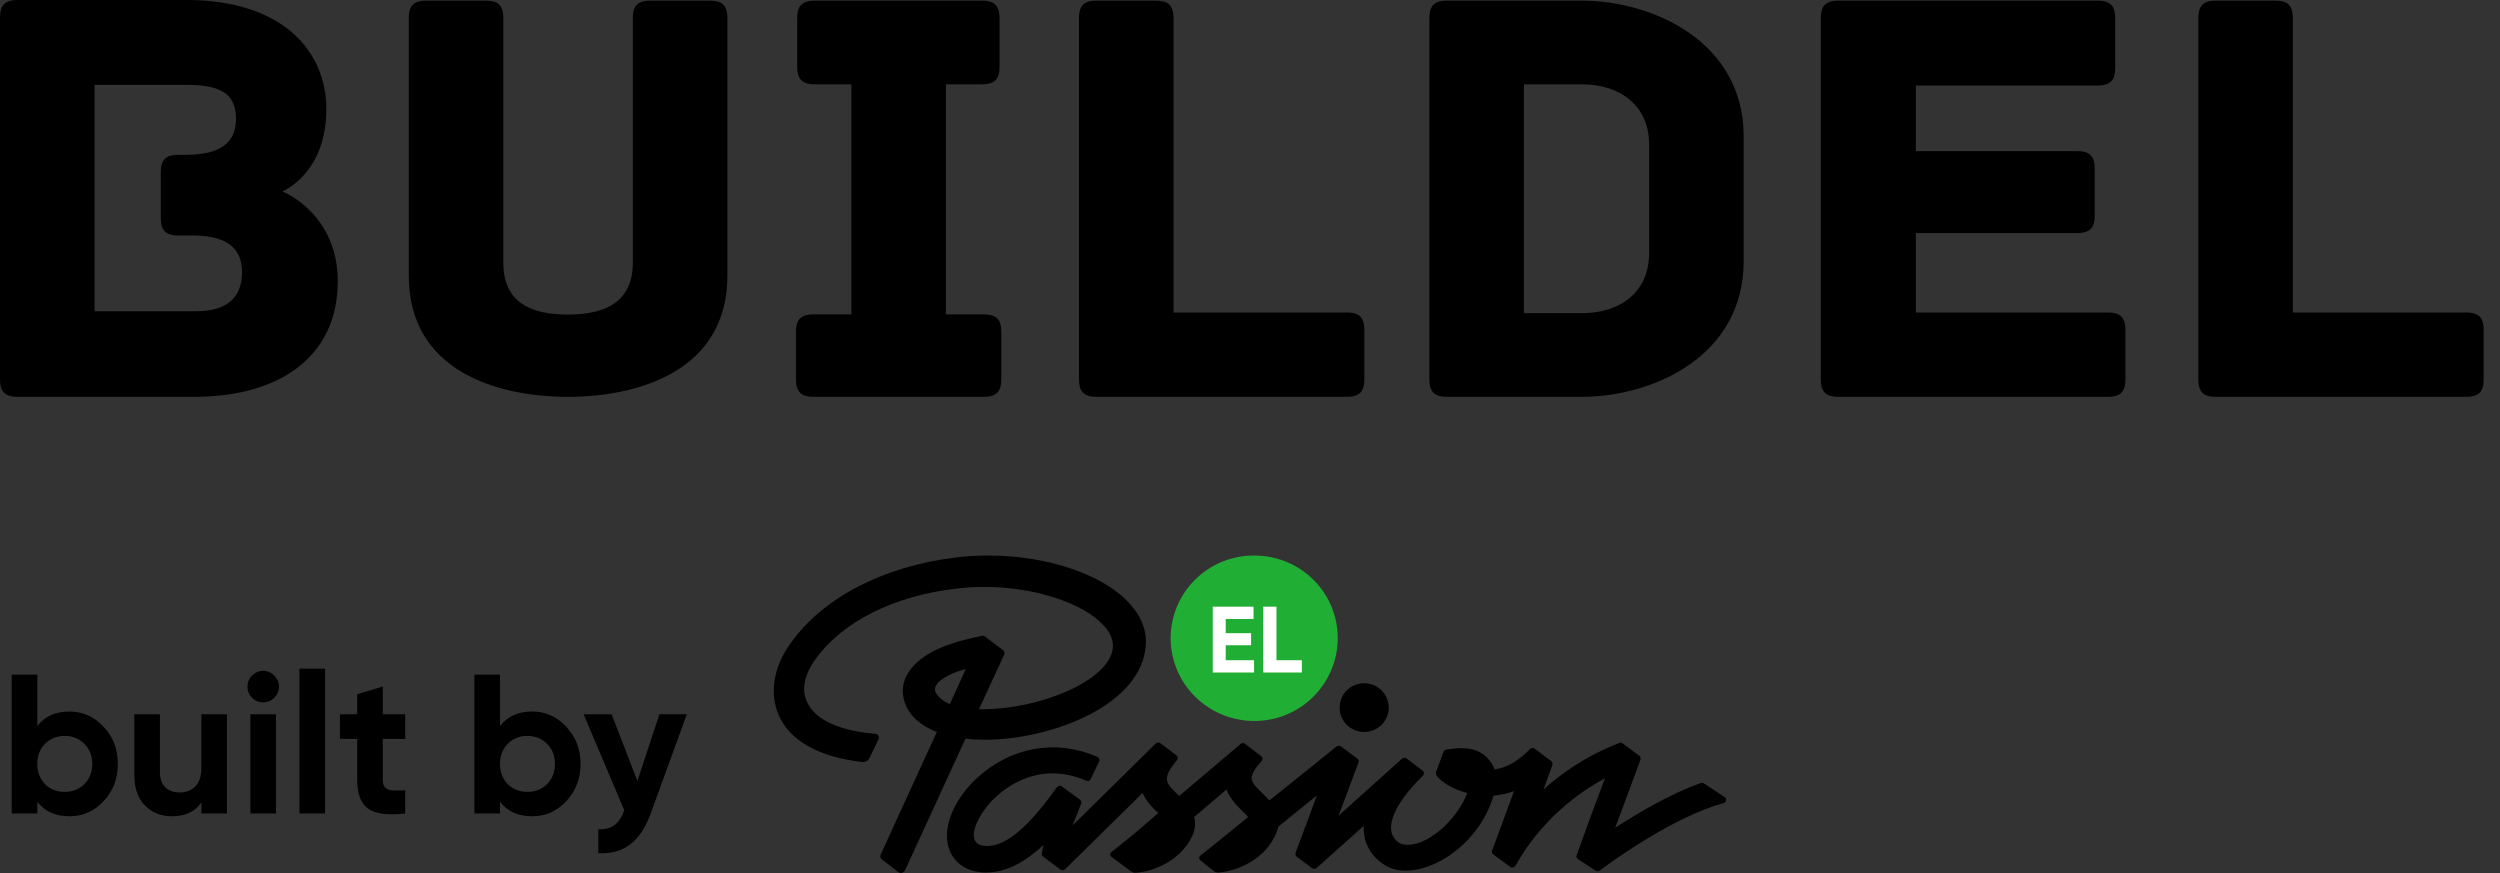 <svg width="126" height="44" viewBox="0 0 126 44" fill="none" xmlns="http://www.w3.org/2000/svg">
<rect x="0" y="0" width="126" height="44" fill="#333333" stroke="none"/>
<g clip-path="url(#clip0_416_282)">
<path d="M14.231 9.651C14.504 9.528 16.448 8.562 16.448 5.496C16.448 2.642 14.326 -6.10352e-05 9.377 -6.10352e-05H0.882C0.184 -6.10352e-05 -3.05176e-05 0.335 -3.05176e-05 0.882V19.118C-3.05176e-05 19.665 0.184 20 0.882 20H9.802C14.018 20 17.023 18.029 17.023 14.175C17.023 10.896 14.476 9.74 14.231 9.651ZM9.863 15.688H4.764V4.278H9.377C10.958 4.278 11.896 4.613 11.896 5.982C11.896 7.166 11.136 7.802 9.377 7.802H8.981C8.283 7.802 8.104 8.137 8.104 8.679V10.986C8.104 11.533 8.283 11.868 8.981 11.868H9.679C11.136 11.868 12.198 12.293 12.198 13.717C12.198 15.085 11.349 15.688 9.863 15.688ZM35.778 0.033H32.773C32.226 0.033 31.896 0.212 31.896 0.91V13.231C31.896 15.147 30.617 15.855 28.618 15.855C26.613 15.855 25.367 15.147 25.367 13.231V0.91C25.367 0.212 25.038 0.033 24.49 0.033H21.486C20.938 0.033 20.603 0.212 20.603 0.91V13.901C20.603 18.665 25.004 20 28.618 20C32.226 20 36.66 18.665 36.66 13.901V0.91C36.66 0.212 36.325 0.033 35.778 0.033ZM49.584 15.845H47.674V4.25H49.495C50.193 4.25 50.377 3.915 50.377 3.368V0.91C50.377 0.369 50.193 0.033 49.495 0.033H41.061C40.363 0.033 40.179 0.369 40.179 0.91V3.368C40.179 3.915 40.363 4.25 41.061 4.25H42.91V15.845H41C40.302 15.845 40.117 16.174 40.117 16.722V19.118C40.117 19.665 40.302 20 41 20H49.584C50.282 20 50.466 19.665 50.466 19.118V16.722C50.466 16.174 50.282 15.845 49.584 15.845ZM67.886 15.75H59.145V0.91C59.145 0.212 58.81 0.033 58.263 0.033H55.258C54.717 0.033 54.381 0.212 54.381 0.91V19.118C54.381 19.665 54.566 20 55.258 20H67.886C68.584 20 68.763 19.665 68.763 19.118V16.632C68.763 16.085 68.584 15.75 67.886 15.75ZM79.721 0.033H72.924C72.226 0.033 72.041 0.369 72.041 0.91V19.118C72.041 19.665 72.226 20 72.924 20H79.721C83.329 20 87.88 17.939 87.88 13.169V6.858C87.88 2.128 83.329 0.033 79.721 0.033ZM83.116 12.745C83.116 14.689 81.72 15.783 79.721 15.783H76.805V4.25H79.721C81.72 4.25 83.116 5.373 83.116 7.283V12.745ZM106.244 15.75H96.56V11.745H104.697C105.395 11.745 105.574 11.41 105.574 10.868V8.5C105.574 7.953 105.395 7.618 104.697 7.618H96.56V4.312H105.725C106.423 4.312 106.607 3.976 106.607 3.429V0.91C106.607 0.369 106.423 0.033 105.725 0.033H92.65C91.952 0.033 91.768 0.369 91.768 0.91V19.118C91.768 19.665 91.952 20 92.65 20H106.244C106.942 20 107.121 19.665 107.121 19.118V16.632C107.121 16.085 106.942 15.75 106.244 15.75ZM124.3 15.75H115.56V0.91C115.56 0.212 115.225 0.033 114.677 0.033H111.673C111.131 0.033 110.796 0.212 110.796 0.91V19.118C110.796 19.665 110.975 20 111.673 20H124.3C124.999 20 125.177 19.665 125.177 19.118V16.632C125.177 16.085 124.999 15.75 124.3 15.75Z" fill="black"/>
</g>
<path d="M3.5 35.86C4.173 35.86 4.747 36.117 5.22 36.63C5.7 37.137 5.94 37.76 5.94 38.5C5.94 39.24 5.7 39.867 5.22 40.38C4.747 40.887 4.173 41.14 3.5 41.14C2.8 41.14 2.26 40.897 1.88 40.41V41H0.59V34H1.88V36.59C2.26 36.103 2.8 35.86 3.5 35.86ZM2.27 39.52C2.53 39.78 2.86 39.91 3.26 39.91C3.66 39.91 3.99 39.78 4.25 39.52C4.517 39.253 4.65 38.913 4.65 38.5C4.65 38.087 4.517 37.75 4.25 37.49C3.99 37.223 3.66 37.09 3.26 37.09C2.86 37.09 2.53 37.223 2.27 37.49C2.01 37.75 1.88 38.087 1.88 38.5C1.88 38.913 2.01 39.253 2.27 39.52ZM10.15 36H11.44V41H10.15V40.44C9.836 40.907 9.34 41.14 8.66 41.14C8.113 41.14 7.66 40.957 7.3 40.59C6.946 40.223 6.77 39.717 6.77 39.07V36H8.06V38.91C8.06 39.243 8.15 39.5 8.33 39.68C8.51 39.853 8.75 39.94 9.05 39.94C9.383 39.94 9.65 39.837 9.85 39.63C10.05 39.423 10.15 39.113 10.15 38.7V36ZM13.261 35.4C13.048 35.4 12.861 35.323 12.701 35.17C12.548 35.01 12.471 34.823 12.471 34.61C12.471 34.397 12.548 34.21 12.701 34.05C12.861 33.89 13.048 33.81 13.261 33.81C13.481 33.81 13.668 33.89 13.821 34.05C13.981 34.21 14.061 34.397 14.061 34.61C14.061 34.823 13.981 35.01 13.821 35.17C13.668 35.323 13.481 35.4 13.261 35.4ZM12.621 41V36H13.911V41H12.621ZM15.092 41V33.7H16.382V41H15.092ZM20.423 37.24H19.293V39.32C19.293 39.493 19.336 39.62 19.423 39.7C19.509 39.78 19.636 39.827 19.803 39.84C19.969 39.847 20.176 39.843 20.423 39.83V41C19.536 41.1 18.909 41.017 18.543 40.75C18.183 40.483 18.003 40.007 18.003 39.32V37.24H17.133V36H18.003V34.99L19.293 34.6V36H20.423V37.24ZM26.82 35.86C27.494 35.86 28.067 36.117 28.54 36.63C29.02 37.137 29.26 37.76 29.26 38.5C29.26 39.24 29.02 39.867 28.54 40.38C28.067 40.887 27.494 41.14 26.82 41.14C26.12 41.14 25.58 40.897 25.2 40.41V41H23.91V34H25.2V36.59C25.58 36.103 26.12 35.86 26.82 35.86ZM25.59 39.52C25.85 39.78 26.18 39.91 26.58 39.91C26.98 39.91 27.31 39.78 27.57 39.52C27.837 39.253 27.97 38.913 27.97 38.5C27.97 38.087 27.837 37.75 27.57 37.49C27.31 37.223 26.98 37.09 26.58 37.09C26.18 37.09 25.85 37.223 25.59 37.49C25.33 37.75 25.2 38.087 25.2 38.5C25.2 38.913 25.33 39.253 25.59 39.52ZM33.235 36H34.615L32.795 41C32.535 41.72 32.188 42.24 31.755 42.56C31.328 42.887 30.795 43.033 30.155 43V41.8C30.501 41.807 30.775 41.733 30.975 41.58C31.181 41.427 31.345 41.18 31.465 40.84L29.415 36H30.825L32.125 39.36L33.235 36Z" fill="black"/>
<g clip-path="url(#clip1_416_282)">
<path d="M67.422 32.209C67.394 34.502 65.503 36.364 63.177 36.337C60.85 36.31 58.986 34.435 59 32.128C59.027 29.821 60.918 27.973 63.245 28C65.585 28.014 67.449 29.902 67.422 32.209Z" fill="#21AE35"/>
<path d="M63.204 33.275V33.895H61.123V30.577H63.177V31.197H61.776V31.912H63.054V32.52H61.776V33.275H63.204Z" fill="white"/>
<path d="M65.612 33.275V33.895H63.667V30.577H64.333V33.275H65.612Z" fill="white"/>
<path d="M69.993 35.663C69.993 36.351 69.435 36.89 68.755 36.89C68.061 36.89 67.517 36.337 67.517 35.663C67.517 34.975 68.075 34.435 68.755 34.435C69.435 34.435 69.993 34.988 69.993 35.663Z" fill="black"/>
<path d="M56.905 30.388C55.572 28.945 52.783 28 49.83 28C49.286 28 48.728 28.027 48.184 28.095C44.524 28.54 41.476 30.118 39.844 32.425C38.987 33.599 38.769 34.934 39.245 36.041C39.64 36.944 40.687 38.078 43.422 38.401C43.544 38.415 43.735 38.401 43.83 38.186L44.279 37.255C44.306 37.201 44.306 37.133 44.266 37.079C44.238 37.025 44.184 36.985 44.116 36.985C41.776 36.783 40.959 36 40.674 35.38C40.388 34.759 40.538 34.004 41.082 33.248C42.442 31.332 45.055 30.024 48.238 29.66C48.687 29.605 49.15 29.579 49.612 29.579C52.102 29.579 54.565 30.375 55.612 31.508C55.966 31.886 56.116 32.263 56.089 32.641C55.939 34.314 52.374 35.744 49.544 35.744C49.476 35.744 49.408 35.744 49.34 35.744L50.606 33.005C50.647 32.924 50.633 32.816 50.551 32.762L49.653 32.088C49.612 32.047 49.544 32.034 49.476 32.047C48.293 32.304 46.578 32.695 45.789 33.882C45.49 34.341 45.422 34.88 45.599 35.407C45.817 36.054 46.415 36.594 47.218 36.891L44.388 43.069C44.347 43.15 44.361 43.258 44.442 43.312L45.286 43.96C45.327 43.987 45.368 44 45.408 44C45.422 44 45.449 44 45.463 43.987C45.531 43.973 45.585 43.919 45.612 43.865L48.66 37.228C48.973 37.268 49.3 37.282 49.64 37.282C51.368 37.282 53.313 36.823 54.837 36.054C56.592 35.164 57.612 33.95 57.735 32.627C57.83 31.831 57.531 31.062 56.905 30.388ZM48.674 33.72L47.871 35.487C47.544 35.353 47.231 35.11 47.136 34.84C47.109 34.745 47.109 34.651 47.177 34.557C47.368 34.165 48.17 33.842 48.674 33.72Z" fill="black"/>
<path d="M86.918 40.169L85.871 39.481C85.83 39.454 85.762 39.44 85.707 39.467C84.17 40.02 82.592 40.951 81.408 41.72C82.252 39.454 82.565 38.59 82.674 38.307C82.701 38.239 82.687 38.145 82.619 38.091L81.789 37.471C81.735 37.43 81.667 37.416 81.612 37.444C79.966 38.091 78.769 38.914 77.789 39.791L78.238 38.563C78.265 38.496 78.238 38.401 78.184 38.361L77.34 37.727C77.272 37.673 77.163 37.686 77.109 37.754C76.537 38.347 75.939 38.698 75.326 38.779C75.245 38.55 75.109 38.347 74.932 38.172C74.578 37.835 74.088 37.578 72.891 37.781C72.823 37.794 72.782 37.835 72.755 37.889C72.592 38.32 72.456 38.685 72.388 38.873C72.361 38.954 72.374 39.035 72.415 39.103C72.674 39.44 73.245 39.791 73.952 39.966C73.435 41.315 71.884 42.772 70.701 42.556C70.537 42.529 70.252 42.327 70.143 41.99C70.048 41.666 70.02 40.762 71.707 39.103C71.748 39.062 71.762 39.022 71.762 38.968C71.762 38.914 71.735 38.873 71.694 38.833L70.891 38.226C70.823 38.172 70.728 38.185 70.66 38.239L67.463 41.113L68.469 38.428C68.497 38.347 68.469 38.266 68.401 38.226L67.585 37.619C67.517 37.578 67.435 37.578 67.367 37.619L63.98 40.344C63.857 40.209 63.735 40.088 63.626 39.98C63.34 39.71 63.082 39.454 63.082 39.224C63.082 39.103 63.15 38.819 63.585 38.361C63.612 38.32 63.639 38.28 63.626 38.226C63.626 38.172 63.599 38.132 63.558 38.105L62.742 37.484C62.673 37.43 62.578 37.444 62.524 37.497C61.191 38.631 60.184 39.481 59.435 40.115C59.422 40.101 59.408 40.088 59.395 40.074C58.782 39.508 58.51 39.265 59.313 38.32C59.34 38.28 59.354 38.239 59.354 38.185C59.354 38.132 59.327 38.091 59.286 38.064L58.483 37.457C58.415 37.403 58.32 37.416 58.252 37.471L54.061 41.599L54.483 40.519C54.524 40.438 54.497 40.358 54.429 40.303L53.531 39.642C53.49 39.615 53.449 39.602 53.395 39.602C53.34 39.615 53.299 39.642 53.272 39.669C51.544 42.111 50.483 42.637 49.748 42.637C48.429 42.637 49.313 40.951 50.197 40.155C50.809 39.602 52.456 38.361 54.742 39.346C54.837 39.386 54.932 39.346 54.973 39.265L55.395 38.374C55.422 38.334 55.422 38.28 55.395 38.239C55.381 38.199 55.34 38.158 55.299 38.145C53.191 37.228 50.959 37.659 49.272 39.184C48.034 40.317 47.463 41.774 47.843 42.813C48.102 43.514 48.769 43.973 49.68 43.973C50.32 43.973 51.299 43.798 52.592 42.583L52.51 43.002C52.497 43.069 52.524 43.137 52.578 43.177C52.633 43.218 53.191 43.636 53.449 43.825C53.517 43.879 53.612 43.865 53.68 43.811L57.585 39.966C57.776 40.398 58.102 40.722 58.374 40.978C57.993 41.302 57.721 41.545 57.517 41.72C56.905 42.246 56.537 42.529 56.007 42.948C55.952 42.988 55.911 43.11 56.007 43.177C56.007 43.177 56.728 43.717 56.973 43.892C57.068 43.959 57.109 44 57.258 43.986C58.238 43.906 59.476 43.339 60.048 42.219C60.252 41.828 60.265 41.477 60.184 41.18C60.633 40.803 61.163 40.344 61.816 39.791C61.993 40.263 62.361 40.627 62.66 40.924C62.769 41.019 62.85 41.113 62.905 41.18C62.905 41.18 61.041 42.705 60.497 43.123C60.442 43.163 60.401 43.285 60.497 43.352C60.497 43.352 60.905 43.703 61.15 43.879C61.245 43.946 61.286 43.986 61.435 43.973C62.565 43.879 64.048 43.123 64.442 41.639H64.456L66.374 40.088L65.299 42.975C65.272 43.042 65.299 43.137 65.354 43.177L66.129 43.757C66.197 43.811 66.293 43.798 66.361 43.744L68.728 41.626C68.728 41.868 68.755 42.165 68.809 42.341C69.082 43.231 69.83 43.73 70.401 43.838C72.088 44.162 74.565 42.543 75.272 40.101C75.626 40.074 75.966 39.993 76.306 39.872L75.204 42.867C75.177 42.934 75.204 43.029 75.272 43.069L76.116 43.69C76.156 43.717 76.211 43.73 76.265 43.717C76.32 43.703 76.361 43.676 76.388 43.622C76.742 42.975 78.061 40.749 80.891 39.224C80.401 40.519 80.102 41.329 79.463 43.096C79.435 43.177 79.463 43.258 79.531 43.298L80.415 43.879C80.483 43.919 80.565 43.919 80.619 43.879C81.354 43.325 84.415 41.14 86.864 40.479C86.932 40.465 86.986 40.411 86.986 40.331C87.014 40.276 86.986 40.209 86.918 40.169Z" fill="black"/>
</g>
<defs>
<clipPath id="clip0_416_282">
<rect width="125.177" height="20" fill="white"/>
</clipPath>
<clipPath id="clip1_416_282">
<rect width="48" height="16" fill="white" transform="translate(39 28)"/>
</clipPath>
</defs>
</svg>
